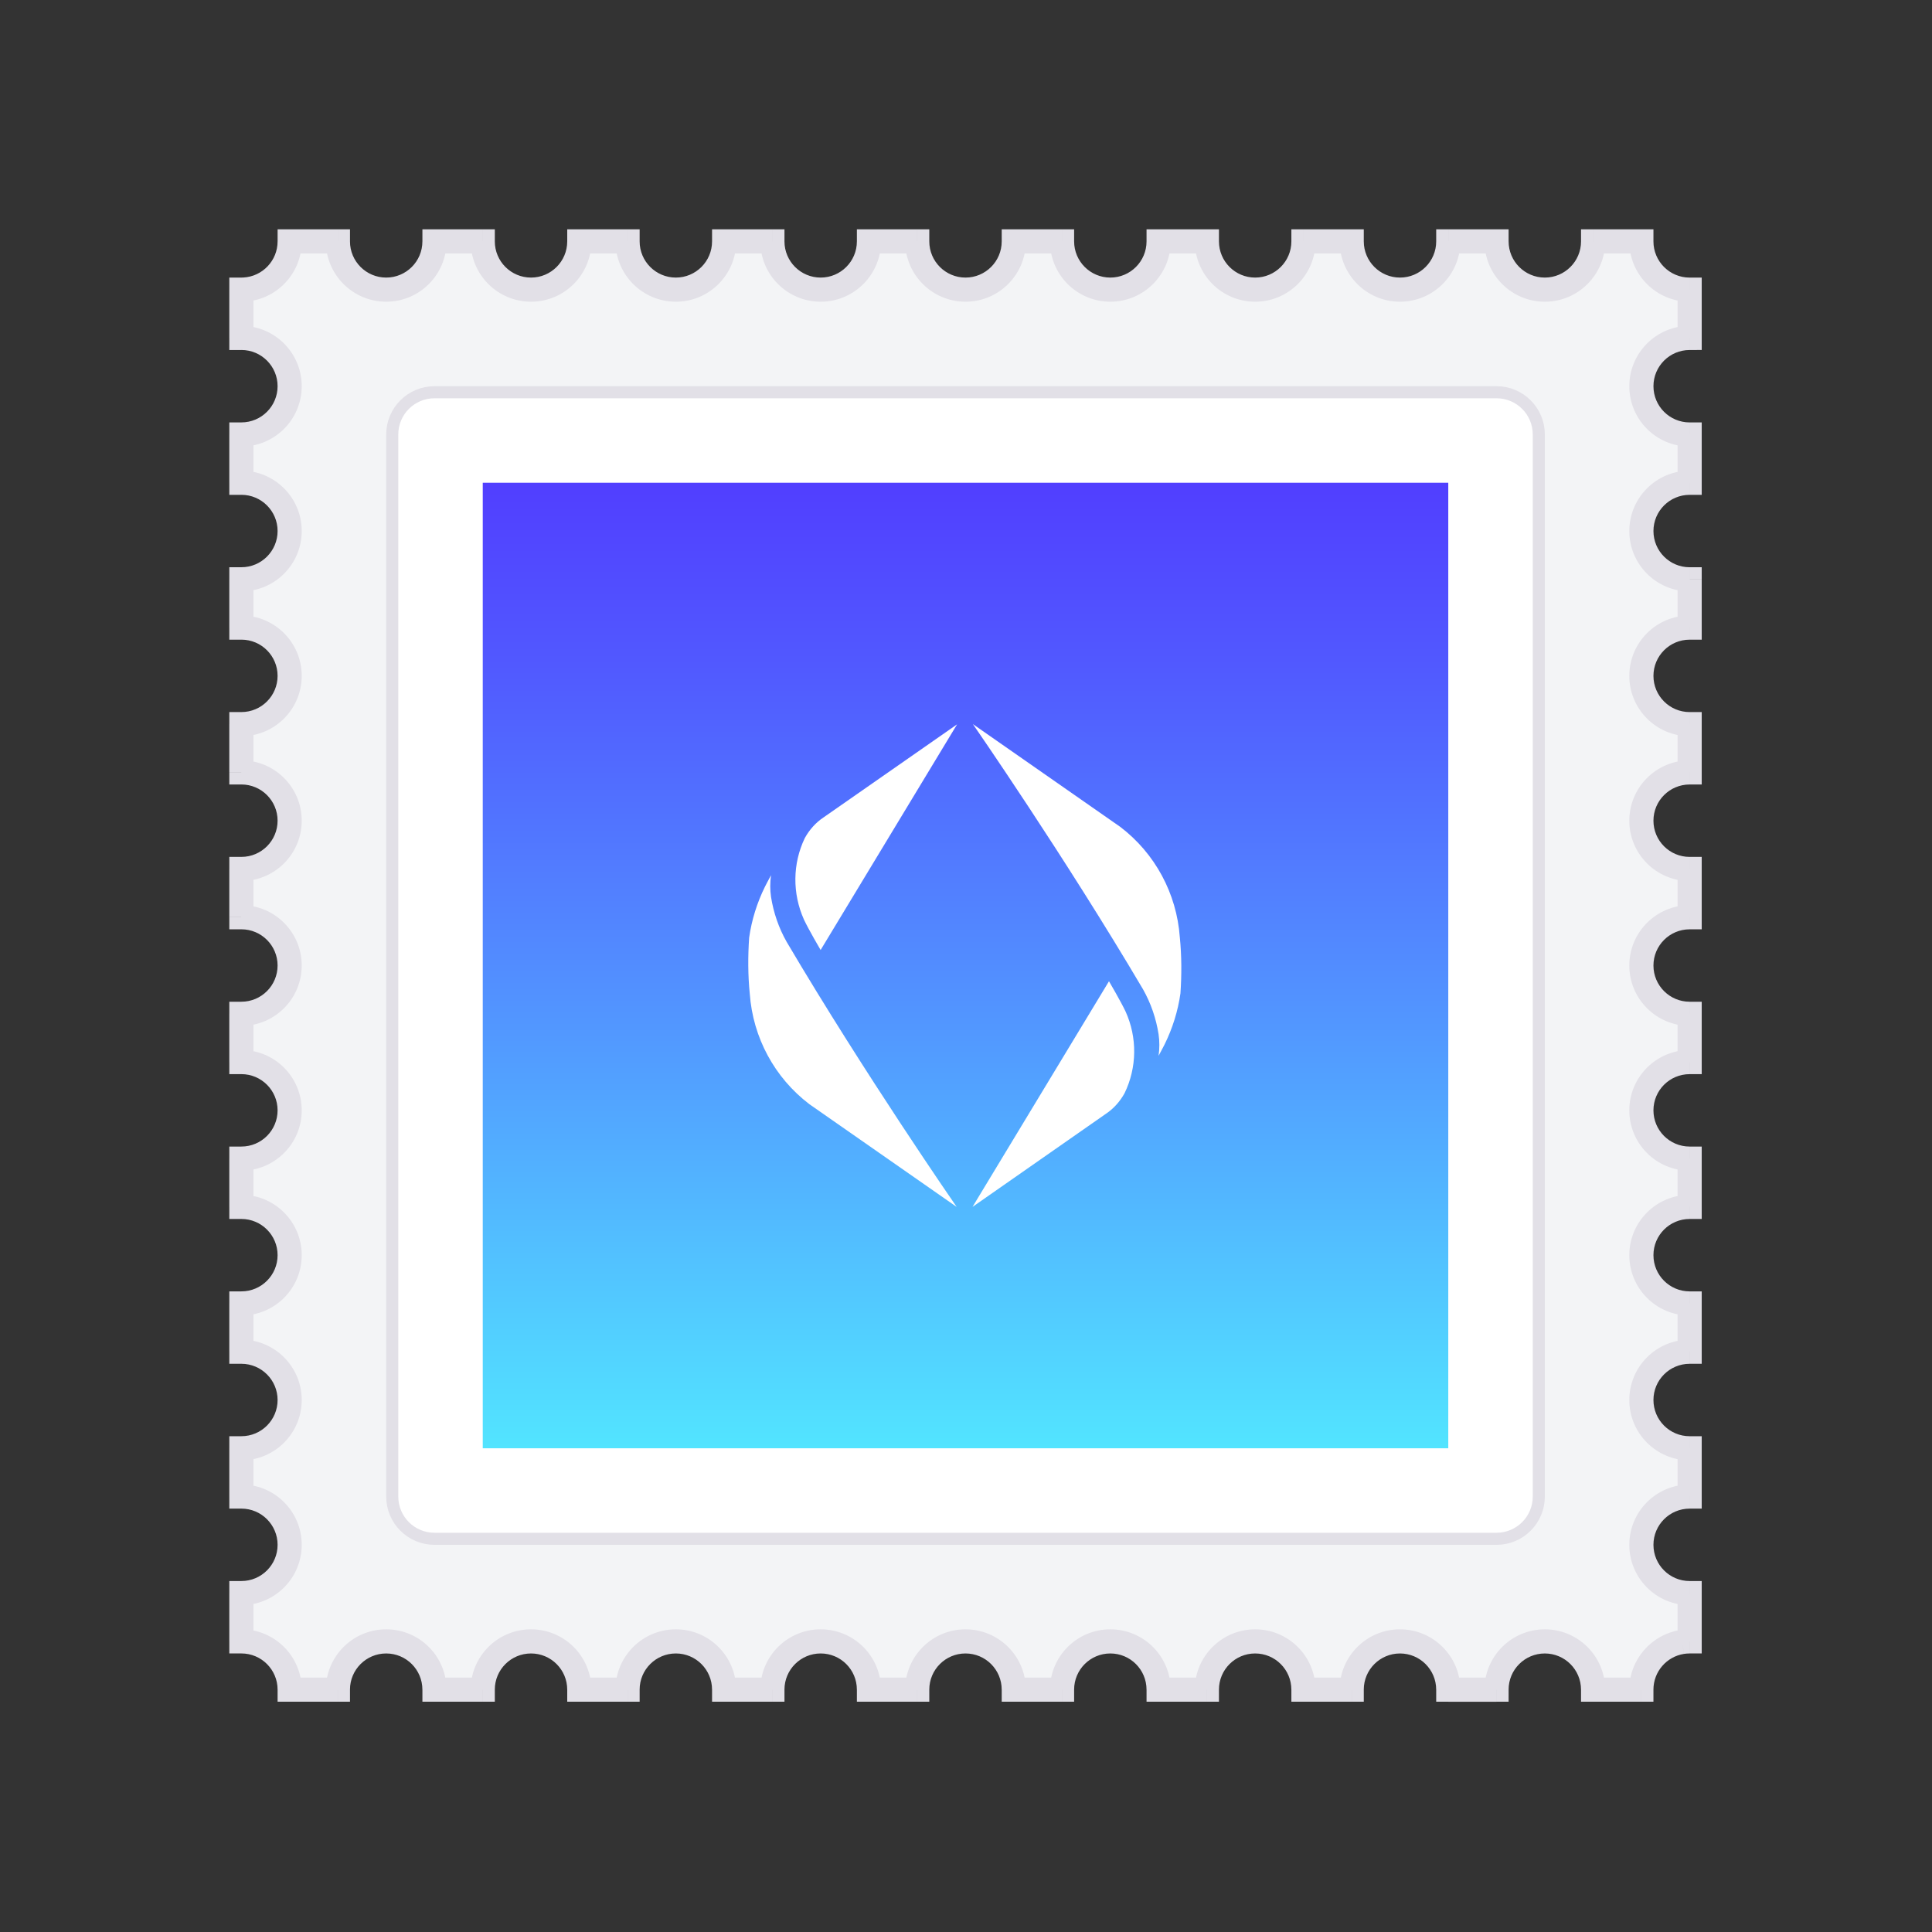 <?xml version="1.0" encoding="UTF-8" standalone="no"?><!DOCTYPE svg PUBLIC "-//W3C//DTD SVG 1.1//EN" "http://www.w3.org/Graphics/SVG/1.1/DTD/svg11.dtd"><svg width="100%" height="100%" viewBox="0 0 667 667" version="1.1" xmlns="http://www.w3.org/2000/svg" xmlns:xlink="http://www.w3.org/1999/xlink" xml:space="preserve" xmlns:serif="http://www.serif.com/" style="fill-rule:evenodd;clip-rule:evenodd;"><rect x="0" y="0" width="667" height="667" fill="#333333" stroke="none"/><g><path d="M566.667,83.333l-0,0.003c-0,9.205 7.462,16.667 16.666,16.667l0,16.665c-9.204,0.003 -16.662,7.464 -16.662,16.667c-0,9.203 7.458,16.664 16.662,16.667l0,16.666c-9.204,0.003 -16.662,7.464 -16.662,16.667c-0,9.203 7.458,16.664 16.662,16.667l0,16.666c-9.204,0.003 -16.662,7.464 -16.662,16.667c-0,9.203 7.458,16.664 16.662,16.667l0,16.666c-9.204,0.003 -16.662,7.464 -16.662,16.667c-0,9.203 7.458,16.664 16.662,16.667l0,16.666c-9.204,0.003 -16.662,7.464 -16.662,16.667c-0,9.203 7.458,16.664 16.662,16.667l0,16.666c-9.204,0.003 -16.662,7.464 -16.662,16.667c-0,9.203 7.458,16.664 16.662,16.667l0,16.666c-9.204,0.003 -16.662,7.464 -16.662,16.667c-0,9.203 7.458,16.664 16.662,16.667l0,16.666c-9.204,0.003 -16.662,7.464 -16.662,16.667c-0,9.203 7.458,16.664 16.662,16.665l0,16.667c-9.204,0.004 -16.662,7.466 -16.662,16.666c-0,9.205 7.458,16.667 16.662,16.667l0,16.667c-0.5,-0 -1,0.025 -1.487,0.066c-0.375,0.034 -0.746,0.079 -1.113,0.138c-7.971,1.25 -14.066,8.141 -14.066,16.462l-16.667,0c-0.004,-9.204 -7.462,-16.662 -16.667,-16.662c-9.204,-0 -16.666,7.458 -16.666,16.662l-16.667,0c-0.004,-9.204 -7.462,-16.662 -16.667,-16.662c-9.204,-0 -16.666,7.458 -16.666,16.662l-16.667,0c-0.004,-9.204 -7.462,-16.662 -16.667,-16.662c-9.204,-0 -16.666,7.458 -16.668,16.662l-16.667,0c-0.001,-9.204 -7.462,-16.662 -16.666,-16.662c-9.204,-0 -16.665,7.458 -16.667,16.662l-16.667,0c-0.001,-9.204 -7.462,-16.662 -16.666,-16.662c-9.204,-0 -16.665,7.458 -16.667,16.662l-16.667,0c-0.001,-9.204 -7.462,-16.662 -16.666,-16.662c-9.204,-0 -16.665,7.458 -16.667,16.662l-16.667,0c-0.001,-9.204 -7.462,-16.662 -16.666,-16.662c-9.204,-0 -16.665,7.458 -16.667,16.662l-16.667,0c-0.001,-9.204 -7.462,-16.662 -16.666,-16.662c-9.204,-0 -16.665,7.458 -16.667,16.662l-16.667,0c-0.001,-9.204 -7.462,-16.662 -16.666,-16.662c-9.204,-0 -16.665,7.458 -16.667,16.662l-16.659,0c-0.001,-9.204 -7.463,-16.666 -16.667,-16.666l-0.006,-0l0,-16.667l0.006,-0c9.205,-0 16.667,-7.458 16.667,-16.667c-0,-9.204 -7.462,-16.666 -16.667,-16.666l-0.006,-0l0,-16.667l0.006,0c9.205,0 16.667,-7.46 16.667,-16.665c-0,-9.205 -7.462,-16.667 -16.667,-16.667l-0.006,0l0,-16.666l0.006,-0c9.205,-0 16.667,-7.462 16.667,-16.667c-0,-9.205 -7.462,-16.667 -16.667,-16.667l-0.006,0l0,-16.666l0.006,-0c9.205,-0 16.667,-7.462 16.667,-16.667c-0,-9.205 -7.462,-16.667 -16.667,-16.667l-0.006,0l0,-16.666l0.006,-0c9.205,-0 16.667,-7.462 16.667,-16.667c-0,-9.205 -7.462,-16.667 -16.667,-16.667l-0.006,0l0,-16.666l0.006,-0c9.205,-0 16.667,-7.462 16.667,-16.667c-0,-9.205 -7.462,-16.667 -16.667,-16.667l-0.006,0l0,-16.666l0.006,-0c9.205,-0 16.667,-7.462 16.667,-16.667c-0,-9.205 -7.462,-16.667 -16.667,-16.667l-0.006,0l0,-16.666l0.006,-0c9.205,-0 16.667,-7.462 16.667,-16.667c-0,-9.205 -7.462,-16.667 -16.667,-16.667l-0.006,0l0,-16.666l0.006,-0c9.205,-0 16.667,-7.462 16.667,-16.667c-0,-9.205 -7.462,-16.666 -16.667,-16.666l-0.006,-0l0,-16.666c0.316,-0.001 0.63,-0.009 0.94,-0.027c8.771,-0.484 15.734,-7.749 15.734,-16.641l-0,-0.002l16.658,0l0,0.003c0,9.205 7.462,16.667 16.667,16.667c9.205,-0 16.666,-7.462 16.666,-16.667l0,-0.003l16.667,0l0,0.003c0,9.205 7.462,16.667 16.667,16.667c9.205,-0 16.666,-7.462 16.666,-16.667l0,-0.003l16.667,0l0,0.003c0,9.205 7.462,16.667 16.667,16.667c9.205,-0 16.666,-7.462 16.666,-16.667l0,-0.003l16.667,0l0,0.003c0,9.205 7.462,16.667 16.667,16.667c9.205,-0 16.666,-7.462 16.666,-16.667l0,-0.003l16.667,0l0,0.003c0,9.205 7.462,16.667 16.667,16.667c9.205,-0 16.666,-7.462 16.666,-16.667l0,-0.003l16.667,0l0,0.003c0,9.205 7.462,16.667 16.667,16.667c9.205,-0 16.666,-7.462 16.666,-16.667l0,-0.003l16.667,0l0,0.003c0,9.205 7.464,16.667 16.668,16.667c9.205,-0 16.667,-7.462 16.667,-16.667l0,-0.003l16.667,0l-0,0.003c-0,9.205 7.462,16.667 16.666,16.667c9.205,-0 16.667,-7.462 16.667,-16.667l0,-0.003l16.667,0l-0,0.003c-0,9.205 7.462,16.667 16.666,16.667c9.205,-0 16.667,-7.462 16.667,-16.667l0,-0.003l16.667,0Z" style="fill:#f3f4f6;"/><path d="M566.667,83.333l4.166,0l0,-4.166l-4.166,-0l-0,4.166Zm16.666,16.67l4.167,-0l-0,-4.167l-4.167,-0l0,4.167Zm0,16.665l0,4.167l4.167,-0.001l-0,-4.166l-4.167,0Zm0,33.334l4.167,-0l-0,-4.166l-4.167,-0.001l0,4.167Zm0,16.666l0,4.167l4.167,-0.001l-0,-4.166l-4.167,0Zm0,33.334l4.167,-0l-0,-4.166l-4.167,-0.001l0,4.167Zm0,16.666l0,4.167l4.167,-0.001l-0,-4.166l-4.167,0Zm0,33.334l4.167,-0l-0,-4.166l-4.167,-0.001l0,4.167Zm0,16.666l0,4.167l4.167,-0.001l-0,-4.166l-4.167,0Zm0,33.334l4.167,-0l-0,-4.166l-4.167,-0.001l0,4.167Zm0,16.666l0,4.167l4.167,-0.001l-0,-4.166l-4.167,0Zm0,33.334l4.167,-0l-0,-4.166l-4.167,-0.001l0,4.167Zm0,16.666l0,4.167l4.167,-0.001l-0,-4.166l-4.167,0Zm0,33.334l4.167,-0l-0,-4.166l-4.167,-0.001l0,4.167Zm0,16.666l0,4.167l4.167,-0.001l-0,-4.166l-4.167,0Zm0,33.334l4.167,-0l-0,-4.166l-4.167,-0.001l0,4.167Zm0,16.666l0,4.167l4.167,-0.001l-0,-4.166l-4.167,0Zm0,33.332l4.167,0l-0,-4.164l-4.167,-0.001l0,4.165Zm0,16.667l0,4.166l4.167,0l-0,-4.166l-4.167,-0Zm0,33.333l4.167,0l-0,-4.162l-4.167,-0.005l0,4.167Zm0,16.667l0,4.166l4.167,0l-0,-4.166l-4.167,-0Zm-1.487,0.066l0.366,4.15l-0.366,-4.15Zm-1.113,0.138l0.642,4.117l0.004,-0l-0.646,-4.117Zm-14.066,16.462l-0,4.167l4.162,-0l0.004,-4.167l-4.166,0Zm-16.667,0l-4.167,0l0,4.167l4.167,-0l-0,-4.167Zm-33.333,0l-0,4.167l4.162,-0l0.004,-4.167l-4.166,0Zm-16.667,0l-4.167,0l0,4.167l4.167,-0l-0,-4.167Zm-33.333,0l-0,4.167l4.166,-0l0,-4.167l-4.166,0Zm-16.667,0l-4.167,0l0,4.167l4.167,-0l-0,-4.167Zm-33.335,0l-0,4.167l4.164,-0l0.004,-4.167l-4.168,0Zm-16.667,0l-4.166,0l0,4.167l4.166,-0l0,-4.167Zm-33.333,0l-0,4.167l4.166,-0l0.001,-4.167l-4.167,0Zm-16.667,0l-4.166,0l0,4.167l4.166,-0l0,-4.167Zm-33.333,0l-0,4.167l4.166,-0l0.001,-4.167l-4.167,0Zm-16.667,0l-4.166,0l0,4.167l4.166,-0l0,-4.167Zm-33.333,0l-0,4.167l4.166,-0l0.001,-4.167l-4.167,0Zm-16.667,0l-4.166,0l0,4.167l4.166,-0l0,-4.167Zm-33.333,0l-0,4.167l4.166,-0l0.001,-4.167l-4.167,0Zm-16.667,0l-4.166,0l0,4.167l4.166,-0l0,-4.167Zm-33.333,0l-0,4.167l4.166,-0l0.001,-4.167l-4.167,0Zm-16.667,0l-4.166,0l0,4.167l4.166,-0l0,-4.167Zm-33.333,0l-0,4.167l4.166,-0l0.001,-4.167l-4.167,0Zm-16.659,0l-4.167,0l0.001,4.167l4.166,-0l-0,-4.167Zm-16.673,-16.666l-4.166,0.004l0,4.162l4.166,0l0,-4.166Zm0,-16.667l0,-4.167l-4.166,0l-0,4.167l4.166,0Zm0,-33.333l-4.166,-0l-0,4.166l4.166,0l0,-4.166Zm0,-16.667l0,-4.165l-4.166,0l-0,4.165l4.166,0Zm0,-33.332l-4.166,0l-0,4.167l4.166,0l0,-4.167Zm0,-16.666l0,-4.167l-4.166,0l-0,4.167l4.166,-0Zm0,-33.334l-4.166,0l-0,4.167l4.166,0l0,-4.167Zm0,-16.666l0,-4.167l-4.166,0l-0,4.167l4.166,-0Zm0,-33.334l-4.166,0l-0,4.167l4.166,0l0,-4.167Zm0,-16.666l0,-4.167l-4.166,0l-0,4.167l4.166,-0Zm0,-33.334l-4.166,0l-0,4.167l4.166,0l0,-4.167Zm0,-16.666l0,-4.167l-4.166,0l-0,4.167l4.166,-0Zm0,-33.334l-4.166,0l-0,4.167l4.166,0l0,-4.167Zm0,-16.666l0,-4.167l-4.166,0l-0,4.167l4.166,-0Zm0,-33.334l-4.166,0l-0,4.167l4.166,0l0,-4.167Zm0,-16.666l0,-4.167l-4.166,0l-0,4.167l4.166,-0Zm0,-33.334l-4.166,0l-0,4.167l4.166,0l0,-4.167Zm0,-16.666l0,-4.167l-4.166,0l-0,4.167l4.166,-0Zm0,-33.333l-4.166,-0l-0,4.166l4.166,0l0,-4.166Zm0,-16.666l-0,-4.167l-4.166,0l-0,4.167l4.166,-0Zm0.94,-0.027l-0.229,-4.16l-0.002,0l0.231,4.16Zm15.734,-16.643l-0,-4.166l-4.167,-0l-0,4.166l4.167,0Zm16.658,0l4.167,0l-0,-4.166l-4.167,-0l-0,4.166Zm33.333,0l0,-4.166l-4.166,-0l-0,4.166l4.166,0Zm16.667,0l4.167,0l-0,-4.166l-4.167,-0l-0,4.166Zm33.333,0l0,-4.166l-4.166,-0l-0,4.166l4.166,0Zm16.667,0l4.167,0l-0,-4.166l-4.167,-0l-0,4.166Zm33.333,0l0,-4.166l-4.166,-0l-0,4.166l4.166,0Zm16.667,0l4.167,0l-0,-4.166l-4.167,-0l-0,4.166Zm16.667,16.67l-0,-4.167l-0,4.167Zm16.666,-16.67l0,-4.166l-4.166,-0l-0,4.166l4.166,0Zm16.667,0l4.167,0l-0,-4.166l-4.167,-0l-0,4.166Zm33.333,0l0,-4.166l-4.166,-0l-0,4.166l4.166,0Zm16.667,0l4.167,0l-0,-4.166l-4.167,-0l-0,4.166Zm16.667,16.67l-0,4.166l-0,-4.166Zm16.666,-16.67l0,-4.166l-4.166,-0l-0,4.166l4.166,0Zm16.667,0l4.168,0l0,-4.166l-4.168,-0l-0,4.166Zm33.335,0l-0,-4.166l-4.167,-0l0,4.166l4.167,0Zm16.667,0l4.166,0l0,-4.166l-4.166,-0l-0,4.166Zm33.333,0l-0,-4.166l-4.167,-0l0,4.166l4.167,0Zm16.667,0l4.166,0l0,-4.166l-4.166,-0l-0,4.166Zm33.333,0l-0,-4.166l-4.167,-0l0,4.166l4.167,0Zm12.5,0l-0,0.003l8.333,-0l0,-0.003l-8.333,0Zm-0,0.003c-0,11.506 9.325,20.833 20.833,20.833l0,-8.333c-6.904,-0 -12.5,-5.597 -12.5,-12.5l-8.333,-0Zm20.833,20.833l0,-8.333l0,8.333Zm-4.166,-4.166l-0,16.665l8.333,0l0,-16.665l-8.333,-0Zm-8.329,33.332c-0,-6.902 5.595,-12.498 12.495,-12.5l0,-8.333c-11.504,0.003 -20.829,9.329 -20.829,20.833l8.333,0Zm12.496,12.5c-6.9,-0.002 -12.495,-5.598 -12.495,-12.5l-8.334,0c0,11.504 9.325,20.83 20.829,20.833l0,-8.333Zm-4.166,4.167l-0,16.666l8.333,0l0,-16.666l-8.333,-0Zm4.166,12.5c-11.504,0.003 -20.829,9.329 -20.829,20.833l8.333,0c0,-6.902 5.596,-12.498 12.496,-12.5l0,-8.333Zm-20.829,20.833c0,11.504 9.325,20.83 20.829,20.833l0,-8.333c-6.9,-0.002 -12.495,-5.598 -12.495,-12.5l-8.334,0Zm16.663,16.667l-0,16.666l8.333,0l-0,-16.666l-8.333,-0Zm4.166,12.5c-11.504,0.003 -20.829,9.329 -20.829,20.833l8.333,0c0,-6.902 5.596,-12.498 12.496,-12.5l0,-8.333Zm-20.829,20.833c0,11.504 9.325,20.83 20.829,20.833l0,-8.333c-6.9,-0.002 -12.496,-5.598 -12.496,-12.5l-8.333,0Zm16.663,16.667l-0,16.666l8.333,0l-0,-16.666l-8.333,-0Zm-8.33,33.333c0,-6.902 5.596,-12.498 12.496,-12.5l0,-8.333c-11.504,0.003 -20.829,9.329 -20.829,20.833l8.333,0Zm12.496,12.5c-6.9,-0.002 -12.496,-5.598 -12.496,-12.5l-8.333,0c0,11.504 9.325,20.83 20.829,20.833l0,-8.333Zm-4.166,4.167l-0,16.666l8.333,0l-0,-16.666l-8.333,-0Zm4.166,12.5c-11.504,0.003 -20.829,9.329 -20.829,20.833l8.333,0c0,-6.902 5.596,-12.498 12.496,-12.5l0,-8.333Zm-20.829,20.833c0,11.504 9.325,20.83 20.829,20.833l0,-8.333c-6.9,-0.002 -12.496,-5.598 -12.496,-12.5l-8.333,0Zm16.663,16.667l-0,16.666l8.333,0l-0,-16.666l-8.333,-0Zm-8.33,33.333c0,-6.902 5.596,-12.498 12.496,-12.5l0,-8.333c-11.504,0.003 -20.829,9.329 -20.829,20.833l8.333,0Zm12.496,12.5c-6.9,-0.002 -12.496,-5.598 -12.496,-12.5l-8.333,0c0,11.504 9.325,20.83 20.829,20.833l0,-8.333Zm-4.166,4.167l-0,16.666l8.333,0l-0,-16.666l-8.333,-0Zm-8.33,33.333c0,-6.902 5.596,-12.498 12.496,-12.5l0,-8.333c-11.504,0.003 -20.829,9.329 -20.829,20.833l8.333,0Zm12.496,12.5c-6.9,-0.002 -12.495,-5.598 -12.495,-12.5l-8.334,0c0,11.504 9.325,20.83 20.829,20.833l0,-8.333Zm-4.166,4.167l-0,16.666l8.333,0l0,-16.666l-8.333,-0Zm-8.329,33.333c-0,-6.902 5.595,-12.498 12.495,-12.5l0,-8.333c-11.504,0.003 -20.829,9.329 -20.829,20.833l8.333,0Zm12.496,12.5c-6.9,-0.002 -12.495,-5.598 -12.495,-12.5l-8.334,0c0,11.504 9.325,20.832 20.829,20.832l0,-8.332Zm-4.166,4.165l-0,16.667l8.333,-0l0,-16.667l-8.333,0Zm4.166,12.5c-11.504,0.004 -20.829,9.333 -20.829,20.833l8.333,0c0,-6.9 5.596,-12.495 12.496,-12.5l0,-8.333Zm-20.829,20.833c0,11.505 9.325,20.834 20.829,20.834l0,-8.334c-6.9,0 -12.495,-5.595 -12.495,-12.5l-8.334,0Zm16.663,16.667l-0,16.667l8.333,-0l-0,-16.667l-8.333,0Zm-0,16.667l8.333,-0l-8.333,-0Zm4.166,-4.167c-0.625,0 -1.246,0.029 -1.858,0.083l0.737,8.3c0.371,-0.033 0.742,-0.05 1.121,-0.05l0,-8.333Zm-1.858,0.083c-0.467,0.042 -0.929,0.1 -1.392,0.171l1.296,8.234c0.275,-0.042 0.554,-0.08 0.833,-0.105l-0.737,-8.3Zm-1.388,0.171c-9.966,1.563 -17.587,10.175 -17.587,20.579l8.333,0c0,-6.233 4.571,-11.408 10.542,-12.345l-1.288,-8.234Zm-13.42,16.413l-16.667,-0l-0,8.333l16.667,0l-0,-8.333Zm-33.334,-8.329c6.9,-0 12.496,5.591 12.5,12.495l8.334,0c-0.005,-11.504 -9.33,-20.829 -20.834,-20.829l0,8.333Zm-12.5,12.496c0,-6.904 5.596,-12.495 12.5,-12.495l0,-8.334c-11.508,0 -20.833,9.325 -20.833,20.829l8.333,0Zm-4.166,-4.166l-16.667,-0l-0,8.333l16.667,0l-0,-8.333Zm-12.5,4.166c-0.005,-11.504 -9.33,-20.829 -20.834,-20.829l0,8.333c6.9,0 12.496,5.592 12.5,12.496l8.334,0Zm-20.834,-20.829c-11.508,0 -20.833,9.325 -20.833,20.829l8.333,0c0,-6.904 5.596,-12.495 12.5,-12.495l0,-8.334Zm-16.666,16.663l-16.667,-0l-0,8.333l16.667,-0l-0,-8.333Zm-12.5,4.166c-0.005,-11.504 -9.33,-20.829 -20.834,-20.829l0,8.333c6.9,0 12.496,5.592 12.5,12.496l8.334,0Zm-20.834,-20.829c-11.508,0 -20.833,9.325 -20.835,20.829l8.335,0c0,-6.904 5.596,-12.496 12.5,-12.496l0,-8.333Zm-16.668,16.663l-16.667,-0l0,8.333l16.667,-0l-0,-8.333Zm-33.333,-8.33c6.903,0 12.499,5.592 12.5,12.496l8.333,0c-0.002,-11.504 -9.328,-20.829 -20.833,-20.829l-0,8.333Zm-12.5,12.496c0.001,-6.904 5.597,-12.496 12.5,-12.496l-0,-8.333c-11.505,0 -20.832,9.325 -20.834,20.829l8.334,0Zm-4.167,-4.166l-16.667,-0l0,8.333l16.667,-0l-0,-8.333Zm-12.5,4.166c-0.002,-11.504 -9.328,-20.829 -20.833,-20.829l-0,8.333c6.903,0 12.499,5.592 12.5,12.496l8.333,0Zm-20.833,-20.829c-11.505,0 -20.832,9.325 -20.834,20.829l8.334,0c0.001,-6.904 5.597,-12.496 12.5,-12.496l-0,-8.333Zm-16.667,16.663l-16.667,-0l0,8.333l16.667,-0l-0,-8.333Zm-33.333,-8.33c6.903,0 12.499,5.592 12.5,12.496l8.333,0c-0.002,-11.504 -9.328,-20.829 -20.833,-20.829l-0,8.333Zm-12.5,12.496c0.001,-6.904 5.597,-12.496 12.5,-12.496l-0,-8.333c-11.505,0 -20.832,9.325 -20.834,20.829l8.334,0Zm-4.167,-4.166l-16.667,-0l0,8.333l16.667,-0l-0,-8.333Zm-33.333,-8.33c6.903,0 12.499,5.592 12.5,12.496l8.333,0c-0.002,-11.504 -9.328,-20.829 -20.833,-20.829l-0,8.333Zm-12.5,12.496c0.001,-6.904 5.597,-12.495 12.5,-12.495l-0,-8.334c-11.505,0 -20.832,9.325 -20.834,20.829l8.334,0Zm-4.167,-4.166l-16.667,-0l0,8.333l16.667,0l-0,-8.333Zm-33.333,-8.329c6.903,-0 12.499,5.591 12.5,12.495l8.333,0c-0.002,-11.504 -9.328,-20.829 -20.833,-20.829l-0,8.333Zm-12.5,12.496c0.001,-6.904 5.597,-12.495 12.5,-12.495l-0,-8.334c-11.505,0 -20.832,9.325 -20.834,20.829l8.334,0Zm-4.167,-4.166l-16.667,-0l0,8.333l16.667,0l-0,-8.333Zm-12.5,4.166c-0.002,-11.504 -9.328,-20.829 -20.833,-20.829l-0,8.333c6.903,0 12.499,5.592 12.5,12.496l8.333,0Zm-20.833,-20.829c-11.505,0 -20.832,9.325 -20.834,20.829l8.334,0c0.001,-6.904 5.597,-12.495 12.5,-12.495l-0,-8.334Zm-16.667,16.663l-16.659,-0l-0,8.333l16.659,-0l-0,-8.333Zm-12.493,4.166c-0.001,-11.504 -9.327,-20.833 -20.833,-20.833l0,8.333c6.903,0 12.5,5.596 12.5,12.5l8.333,0Zm-20.833,-20.833l-0.006,-0l0,8.333l0.006,0l0,-8.333Zm4.161,4.167l-8.333,-0l-0,0.004l8.333,-0.004Zm-0,-0l-0,-16.667l-8.333,-0l-0,16.667l8.333,-0Zm-4.167,-12.5l0.006,-0l0,-8.334l-0.006,0l0,8.334Zm0.006,-0c11.506,-0 20.833,-9.325 20.833,-20.834l-8.333,0c0,6.904 -5.596,12.5 -12.5,12.5l0,8.334Zm20.833,-20.834c0,-11.504 -9.327,-20.833 -20.833,-20.833l0,8.333c6.904,0 12.5,5.6 12.5,12.5l8.333,0Zm-20.833,-20.833l-0.006,-0l0,8.333l0.006,0l0,-8.333Zm4.161,4.167l-0,-16.667l-8.333,-0l-0,16.667l8.333,-0Zm-4.161,-20.832l-0.006,-0l0,8.332l0.006,-0l0,-8.332Zm12.5,-12.5c0,6.904 -5.596,12.5 -12.5,12.5l0,8.332c11.506,-0 20.833,-9.326 20.833,-20.832l-8.333,-0Zm-12.5,-12.5c6.904,-0 12.5,5.597 12.5,12.5l8.333,-0c0,-11.506 -9.327,-20.833 -20.833,-20.833l0,8.333Zm-0.006,-0l0.006,-0l0,-8.333l-0.006,-0l0,8.333Zm4.167,-4.167l-0,-16.666l-8.333,-0l-0,16.666l8.333,0Zm-4.161,-20.833l-0.006,-0l0,8.333l0.006,0l0,-8.333Zm12.5,-12.5c0,6.904 -5.596,12.5 -12.5,12.5l0,8.333c11.506,0 20.833,-9.327 20.833,-20.833l-8.333,-0Zm-12.5,-12.5c6.904,-0 12.5,5.597 12.5,12.5l8.333,-0c0,-11.506 -9.327,-20.833 -20.833,-20.833l0,8.333Zm-0.006,-0l0.006,-0l0,-8.333l-0.006,-0l0,8.333Zm4.167,-4.167l-0,-16.666l-8.333,-0l-0,16.666l8.333,0Zm-4.161,-20.833l-0.006,-0l0,8.333l0.006,0l0,-8.333Zm12.5,-12.5c0,6.904 -5.596,12.5 -12.5,12.5l0,8.333c11.506,0 20.833,-9.327 20.833,-20.833l-8.333,-0Zm-12.5,-12.5c6.904,-0 12.5,5.597 12.5,12.5l8.333,-0c0,-11.506 -9.327,-20.833 -20.833,-20.833l0,8.333Zm-0.006,-0l0.006,-0l0,-8.333l-0.006,-0l0,8.333Zm4.167,-4.167l-0,-16.666l-8.333,-0l-0,16.666l8.333,0Zm-4.167,-12.5l0.006,0l0,-8.333l-0.006,-0l0,8.333Zm0.006,0c11.506,0 20.833,-9.327 20.833,-20.833l-8.333,-0c0,6.904 -5.596,12.5 -12.5,12.5l0,8.333Zm20.833,-20.833c0,-11.506 -9.327,-20.833 -20.833,-20.833l0,8.333c6.904,-0 12.5,5.597 12.5,12.5l8.333,-0Zm-20.833,-20.833l-0.006,-0l0,8.333l0.006,-0l0,-8.333Zm4.161,4.166l-0,-16.666l-8.333,-0l-0,16.666l8.333,0Zm-4.161,-20.833l-0.006,-0l0,8.333l0.006,0l0,-8.333Zm12.5,-12.5c0,6.904 -5.596,12.5 -12.5,12.5l0,8.333c11.506,0 20.833,-9.327 20.833,-20.833l-8.333,-0Zm-12.5,-12.5c6.904,-0 12.5,5.597 12.5,12.5l8.333,-0c0,-11.506 -9.327,-20.833 -20.833,-20.833l0,8.333Zm-0.006,-0l0.006,-0l0,-8.333l-0.006,-0l0,8.333Zm4.167,-4.167l-0,-16.666l-8.333,-0l-0,16.666l8.333,0Zm-4.167,-12.5l0.006,0l0,-8.333l-0.006,-0l0,8.333Zm0.006,0c11.506,0 20.833,-9.327 20.833,-20.833l-8.333,-0c0,6.904 -5.596,12.5 -12.5,12.5l0,8.333Zm20.833,-20.833c0,-11.506 -9.327,-20.833 -20.833,-20.833l0,8.333c6.904,-0 12.5,5.597 12.5,12.5l8.333,-0Zm-20.833,-20.833l-0.006,-0l0,8.333l0.006,-0l0,-8.333Zm4.161,4.166l-0,-16.666l-8.333,-0l-0,16.666l8.333,0Zm-4.167,-12.5l0.006,0l0,-8.333l-0.006,-0l0,8.333Zm0.006,0c11.506,0 20.833,-9.327 20.833,-20.833l-8.333,-0c0,6.904 -5.596,12.5 -12.5,12.5l0,8.333Zm20.833,-20.833c0,-11.506 -9.327,-20.833 -20.833,-20.833l0,8.333c6.904,-0 12.5,5.597 12.5,12.5l8.333,-0Zm-20.833,-20.833l-0.006,-0l0,8.333l0.006,-0l0,-8.333Zm4.161,4.166l-0,-16.666l-8.333,-0l-0,16.666l8.333,0Zm-4.161,-20.833l-0.006,-0l0,8.333l0.006,0l0,-8.333Zm12.5,-12.5c0,6.904 -5.596,12.5 -12.5,12.5l0,8.333c11.506,0 20.833,-9.327 20.833,-20.833l-8.333,-0Zm-12.5,-12.5c6.904,0 12.5,5.597 12.5,12.5l8.333,-0c0,-11.506 -9.327,-20.833 -20.833,-20.833l0,8.333Zm-0.006,0l0.006,0l0,-8.333l-0.006,-0l0,8.333Zm4.167,-4.167l-0,-16.666l-8.333,0l-0,16.666l8.333,0Zm-4.166,-12.499c0.392,0 0.783,-0.011 1.171,-0.032l-0.463,-8.321c-0.235,0.013 -0.471,0.02 -0.709,0.02l0.001,8.333Zm1.169,-0.032c10.967,-0.606 19.67,-9.686 19.67,-20.802l-8.333,0c-0,6.668 -5.222,12.118 -11.796,12.481l0.459,8.321Zm19.67,-20.802l0,-0.002l-8.333,0l-0,0.002l8.333,0Zm-4.166,4.165l16.658,-0l-0,-8.333l-16.658,-0l-0,8.333Zm12.491,-4.167l0,0.003l8.334,-0l-0,-0.003l-8.334,0Zm0,0.003c0,11.506 9.328,20.833 20.834,20.833l-0,-8.333c-6.904,-0 -12.5,-5.597 -12.5,-12.5l-8.334,-0Zm20.834,20.833c11.506,0 20.833,-9.327 20.833,-20.833l-8.333,-0c-0,6.903 -5.597,12.5 -12.5,12.5l-0,8.333Zm20.833,-20.833l-0,-0.003l-8.333,0l-0,0.003l8.333,-0Zm-4.167,4.164l16.667,-0l-0,-8.333l-16.667,-0l0,8.333Zm20.834,-4.164l-0,-0.003l-8.334,0l0,0.003l8.334,-0Zm12.5,12.5c-6.904,-0 -12.5,-5.597 -12.5,-12.5l-8.334,-0c0,11.506 9.328,20.833 20.834,20.833l-0,-8.333Zm12.5,-12.5c-0,6.903 -5.597,12.5 -12.5,12.5l-0,8.333c11.506,0 20.833,-9.327 20.833,-20.833l-8.333,-0Zm-0,-0.003l-0,0.003l8.333,-0l-0,-0.003l-8.333,0Zm4.166,4.167l16.667,-0l-0,-8.333l-16.667,-0l0,8.333Zm20.834,-4.164l-0,-0.003l-8.334,0l0,0.003l8.334,-0Zm12.5,12.5c-6.904,-0 -12.5,-5.597 -12.5,-12.5l-8.334,-0c0,11.506 9.328,20.833 20.834,20.833l-0,-8.333Zm12.5,-12.5c-0,6.903 -5.597,12.5 -12.5,12.5l-0,8.333c11.506,0 20.833,-9.327 20.833,-20.833l-8.333,-0Zm-0,-0.003l-0,0.003l8.333,-0l-0,-0.003l-8.333,0Zm4.166,4.167l16.667,-0l-0,-8.333l-16.667,-0l0,8.333Zm20.834,-4.164l-0,-0.003l-8.334,0l0,0.003l8.334,-0Zm12.5,12.5c-6.904,-0 -12.5,-5.597 -12.5,-12.5l-8.334,-0c0,11.506 9.328,20.833 20.834,20.833l-0,-8.333Zm12.5,-12.5c-0,6.903 -5.597,12.5 -12.5,12.5l-0,8.333c11.506,0 20.833,-9.327 20.833,-20.833l-8.333,-0Zm-0,-0.003l-0,0.003l8.333,-0l-0,-0.003l-8.333,0Zm4.166,4.167l16.667,-0l-0,-8.333l-16.667,-0l0,8.333Zm12.5,-4.167l0,0.003l8.334,-0l-0,-0.003l-8.334,0Zm0,0.003c0,11.506 9.328,20.833 20.834,20.833l-0,-8.333c-6.904,-0 -12.5,-5.597 -12.5,-12.5l-8.334,-0Zm20.834,20.833c11.506,0 20.833,-9.327 20.833,-20.833l-8.333,-0c-0,6.903 -5.597,12.5 -12.5,12.5l-0,8.333Zm20.833,-20.833l-0,-0.003l-8.333,0l-0,0.003l8.333,-0Zm-4.167,4.164l16.667,-0l-0,-8.333l-16.667,-0l0,8.333Zm20.834,-4.164l-0,-0.003l-8.334,0l0,0.003l8.334,-0Zm12.5,12.5c-6.904,-0 -12.5,-5.597 -12.5,-12.5l-8.334,-0c0,11.506 9.328,20.833 20.834,20.833l-0,-8.333Zm12.5,-12.5c-0,6.903 -5.597,12.5 -12.5,12.5l-0,8.333c11.506,0 20.833,-9.327 20.833,-20.833l-8.333,-0Zm-0,-0.003l-0,0.003l8.333,-0l-0,-0.003l-8.333,0Zm4.166,4.167l16.667,-0l-0,-8.333l-16.667,-0l0,8.333Zm12.5,-4.167l0,0.003l8.335,-0l0,-0.003l-8.335,0Zm0,0.003c0,11.506 9.327,20.833 20.835,20.833l0,-8.333c-6.904,-0 -12.5,-5.597 -12.5,-12.5l-8.335,-0Zm20.835,20.833c11.504,0 20.834,-9.327 20.834,-20.833l-8.334,-0c0,6.903 -5.6,12.5 -12.5,12.5l0,8.333Zm20.834,-20.833l-0,-0.003l-8.334,0l0,0.003l8.334,-0Zm-4.167,4.164l16.667,-0l-0,-8.333l-16.667,-0l-0,8.333Zm12.5,-4.167l-0,0.003l8.333,-0l0,-0.003l-8.333,0Zm-0,0.003c-0,11.506 9.325,20.833 20.833,20.833l0,-8.333c-6.904,-0 -12.5,-5.597 -12.5,-12.5l-8.333,-0Zm20.833,20.833c11.504,0 20.834,-9.327 20.834,-20.833l-8.334,-0c0,6.903 -5.596,12.5 -12.5,12.5l0,8.333Zm20.834,-20.833l-0,-0.003l-8.334,0l0,0.003l8.334,-0Zm-4.167,4.164l16.667,-0l-0,-8.333l-16.667,-0l-0,8.333Zm20.833,-4.164l0,-0.003l-8.333,0l-0,0.003l8.333,-0Zm12.5,12.5c-6.904,-0 -12.5,-5.597 -12.5,-12.5l-8.333,-0c-0,11.506 9.325,20.833 20.833,20.833l0,-8.333Zm12.5,-12.5c0,6.903 -5.6,12.5 -12.5,12.5l0,8.333c11.504,0 20.834,-9.327 20.834,-20.833l-8.334,-0Zm0,-0.003l0,0.003l8.334,-0l-0,-0.003l-8.334,0Zm4.167,4.167l16.667,-0l-0,-8.333l-16.667,-0l-0,8.333Z" style="fill:#e2e0e7;fill-rule:nonzero;"/></g><path d="M135.417,150c-0,-8.054 6.529,-14.583 14.583,-14.583l366.667,-0c8.054,-0 14.583,6.529 14.583,14.583l0,366.667c0,8.054 -6.529,14.583 -14.583,14.583l-366.667,0c-8.054,0 -14.583,-6.529 -14.583,-14.583l-0,-366.667Z" style="fill:#fff;fill-rule:nonzero;stroke:#e2e0e7;stroke-width:4.17px;"/><rect x="166.667" y="166.667" width="333.333" height="333.333" style="fill:url(#_Linear1);fill-rule:nonzero;"/><path d="M277.552,317.473c1.655,3.524 5.755,10.502 5.755,10.502l47.115,-77.903l-46.036,32.082c-2.734,1.798 -4.963,4.316 -6.546,7.193c-4.244,8.848 -4.316,19.134 -0.288,28.126Z" style="fill:#fff;fill-rule:nonzero;"/><path d="M258.85,343.08c1.079,15.106 8.56,28.989 20.573,38.124l50.855,35.463c0,-0 -31.793,-45.893 -58.696,-91.498c-2.734,-4.819 -4.532,-10.071 -5.395,-15.537c-0.359,-2.446 -0.359,-4.964 0,-7.481c-0.719,1.294 -2.086,3.956 -2.086,3.956c-2.733,5.539 -4.603,11.509 -5.467,17.623c-0.431,6.402 -0.431,12.948 0.216,19.35Z" style="fill:#fff;fill-rule:nonzero;"/><path d="M388.615,349.266c-1.654,-3.524 -5.754,-10.502 -5.754,-10.502l-47.116,77.903l45.965,-32.082c2.733,-1.798 4.963,-4.316 6.546,-7.193c4.316,-8.92 4.387,-19.206 0.359,-28.126Z" style="fill:#fff;fill-rule:nonzero;"/><path d="M407.318,323.587c-1.079,-15.106 -8.56,-28.989 -20.573,-38.124l-50.856,-35.463c0,0 31.794,45.893 58.697,91.498c2.733,4.819 4.532,10.07 5.395,15.537c0.359,2.446 0.359,4.963 -0,7.481c0.719,-1.295 2.086,-3.956 2.086,-3.956c2.733,-5.539 4.603,-11.51 5.467,-17.624c0.431,-6.402 0.431,-12.876 -0.216,-19.349Z" style="fill:#fff;fill-rule:nonzero;"/><defs><linearGradient id="_Linear1" x1="0" y1="0" x2="1" y2="0" gradientUnits="userSpaceOnUse" gradientTransform="matrix(2.05795e-14,336.089,-336.089,2.05795e-14,333.247,164.944)"><stop offset="0" style="stop-color:#513eff;stop-opacity:1"/><stop offset="0.18" style="stop-color:#5157ff;stop-opacity:1"/><stop offset="0.57" style="stop-color:#5298ff;stop-opacity:1"/><stop offset="1" style="stop-color:#52e5ff;stop-opacity:1"/></linearGradient></defs></svg>
